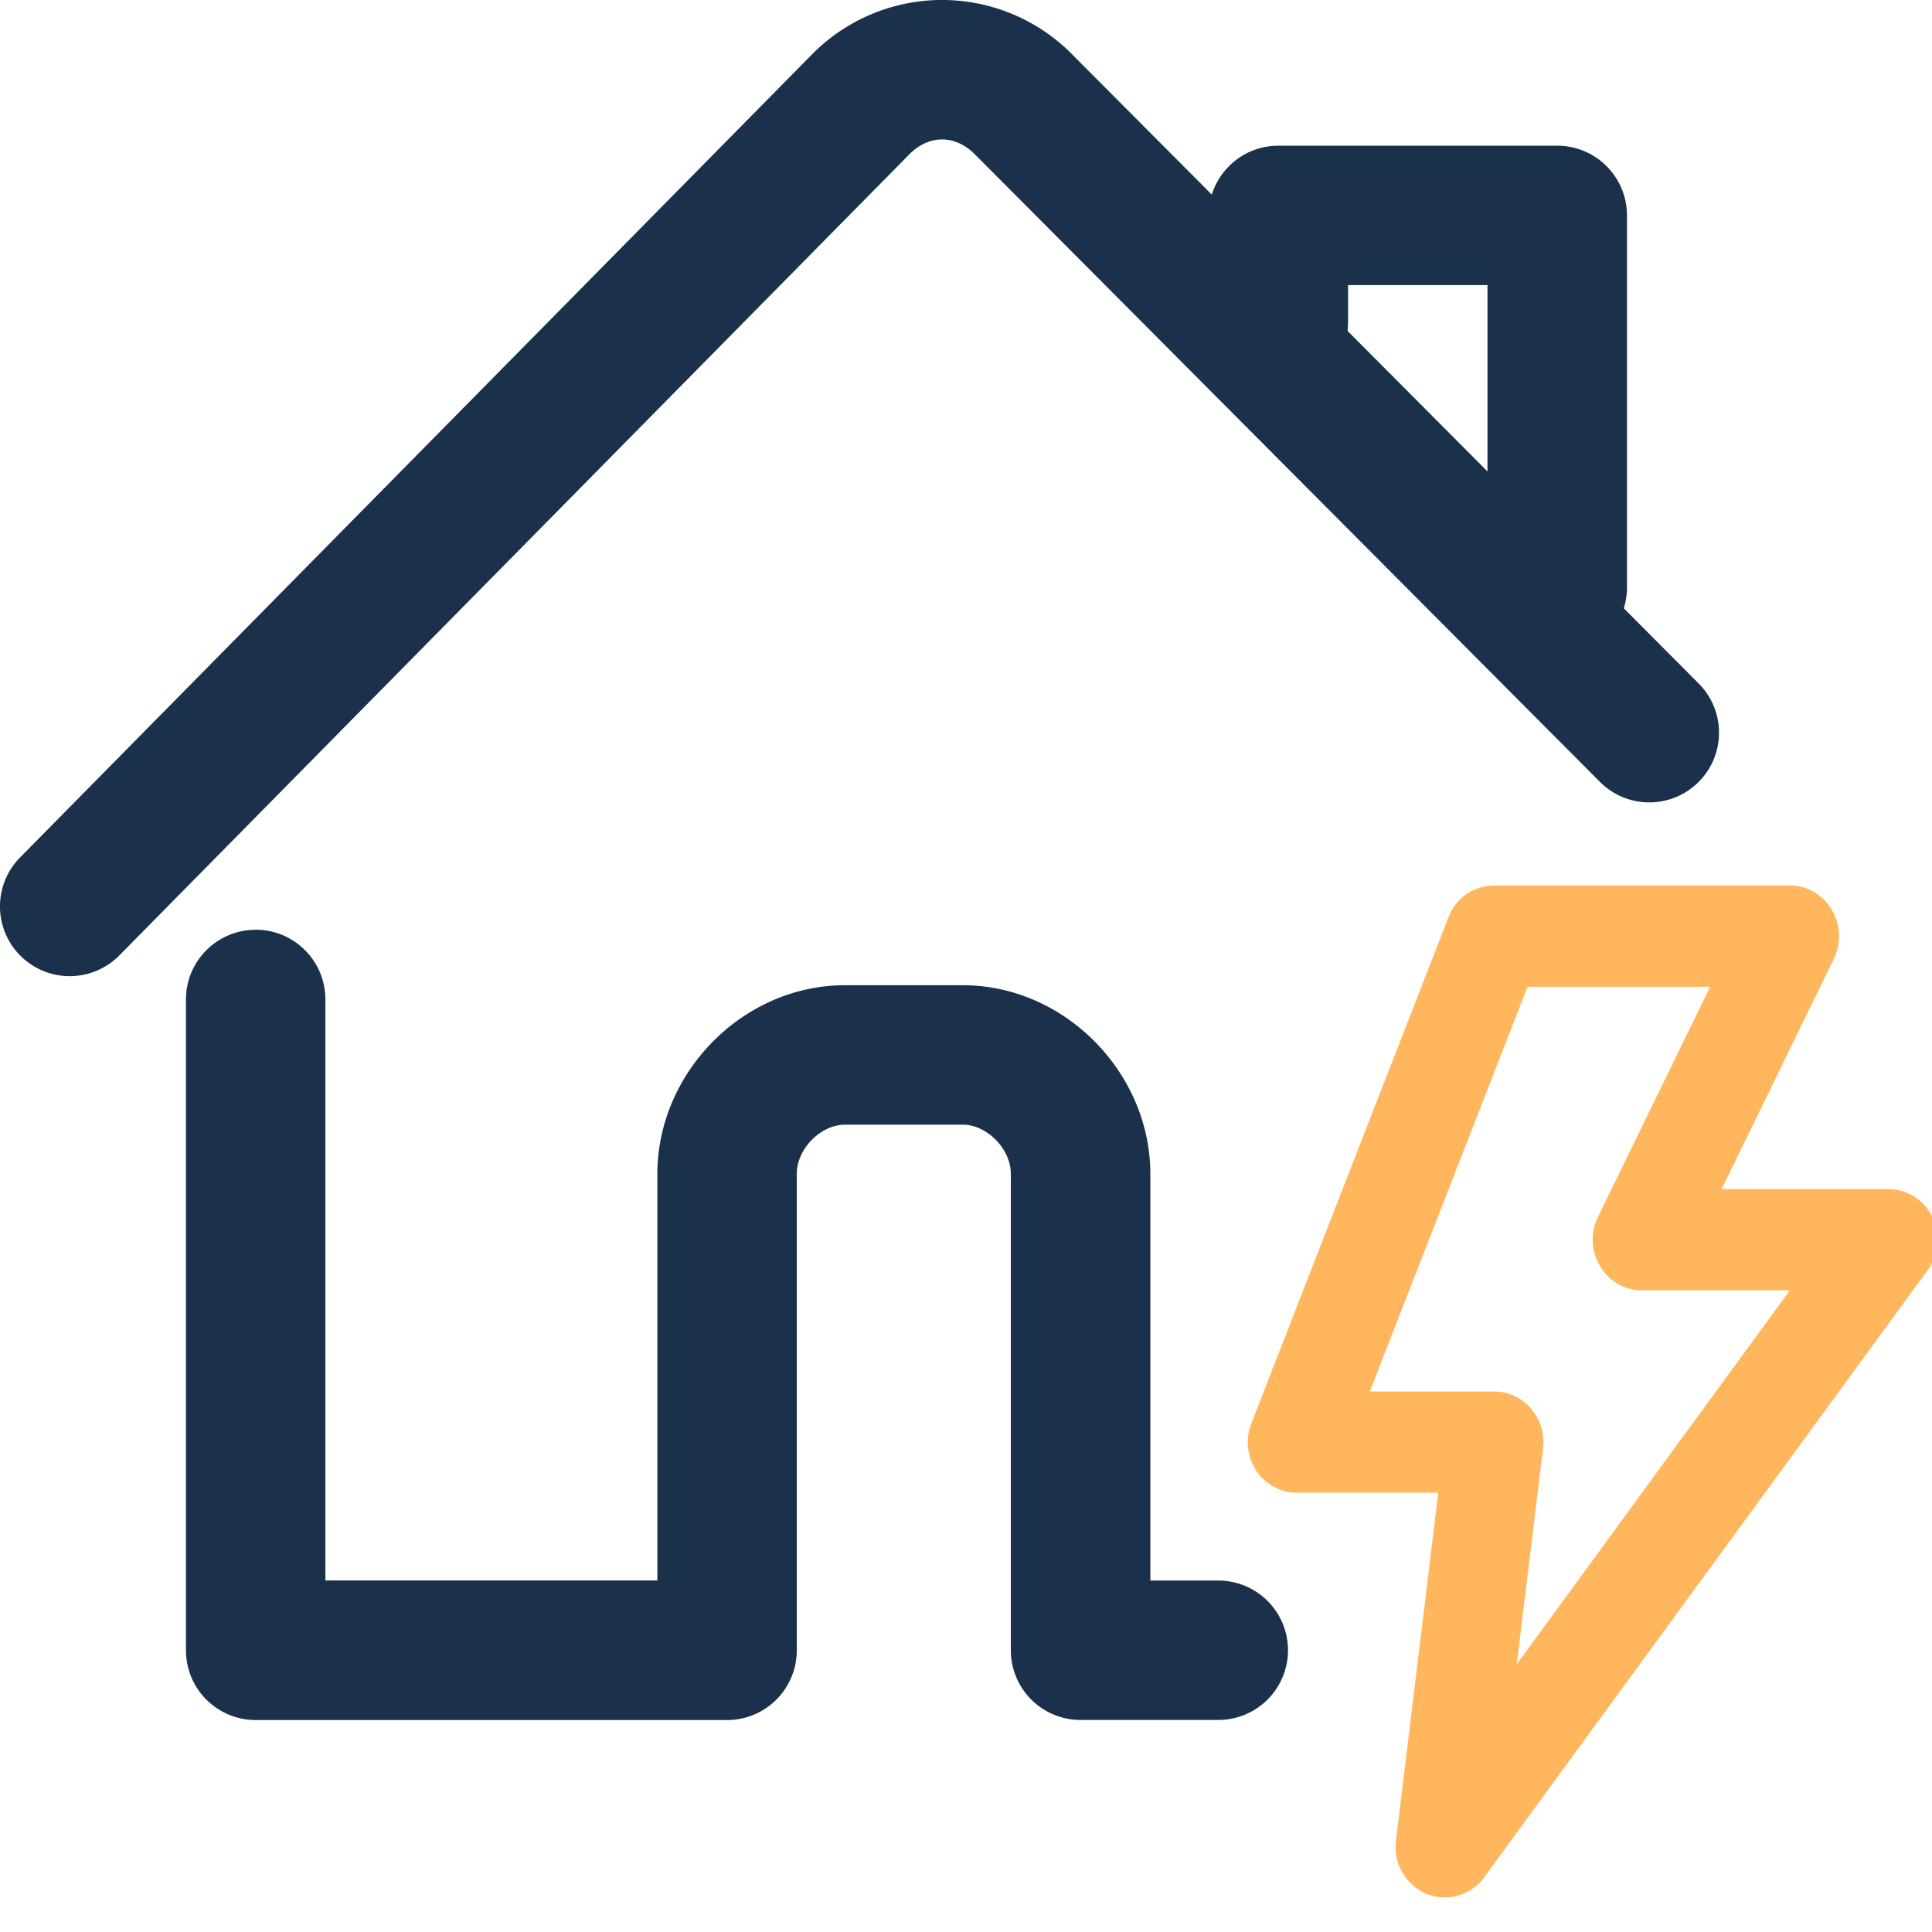 <svg width="24" height="24" fill="none" xmlns="http://www.w3.org/2000/svg"><g clip-path="url(#clip0)"><path fill-rule="evenodd" clip-rule="evenodd" d="M3.176 11.549c.478 0 .866.388.866.866v7.218h4.124v-5.049c0-1.259 1.062-2.345 2.33-2.345h1.464c1.267 0 2.33 1.086 2.33 2.345v5.05h.844a.866.866 0 110 1.732h-1.71a.866.866 0 01-.867-.867v-5.915c0-.319-.303-.613-.597-.613h-1.464c-.295 0-.598.294-.598.613V20.5a.866.866 0 01-.866.867H3.176a.866.866 0 01-.866-.867v-8.084c0-.478.388-.866.866-.866z" fill="#1B314B"/><path fill-rule="evenodd" clip-rule="evenodd" d="M11.298 1.915l-.002.002-9.813 9.951a.866.866 0 11-1.234-1.216L10.066.697l.003-.003a2.27 2.27 0 013.268 0l7.776 7.808a.866.866 0 01-1.227 1.222L12.11 1.917c-.244-.246-.568-.246-.812-.002z" fill="#1B314B"/><path fill-rule="evenodd" clip-rule="evenodd" d="M15.014 2.677c0-.479.388-.867.866-.867h3.464c.479 0 .867.388.867.867v4.62a.866.866 0 01-1.733 0V3.542h-1.732v.466a.866.866 0 01-1.732 0V2.677z" fill="#1B314B"/><path d="M17.949 23.571a.596.596 0 01-.23-.046.632.632 0 01-.378-.66l.526-4.322h-1.755a.608.608 0 01-.507-.276.64.64 0 01-.06-.586l2.448-6.285A.608.608 0 0118.56 11h3.673c.214 0 .408.111.52.298a.641.641 0 01.028.612l-1.394 2.861h2.07c.234 0 .444.134.548.348a.637.637 0 01-.058.658l-5.51 7.543a.61.61 0 01-.49.251zm.612-6.285c.175 0 .343.077.459.213a.64.64 0 01.148.494l-.326 2.68 3.392-4.644h-1.837a.605.605 0 01-.52-.299.641.641 0 01-.027-.612l1.394-2.86h-2.268l-1.96 5.028h1.545z" fill="#FFB65C"/></g><defs><clipPath id="clip0"><path fill="#fff" d="M0 0h24v24H0z"/></clipPath></defs></svg>